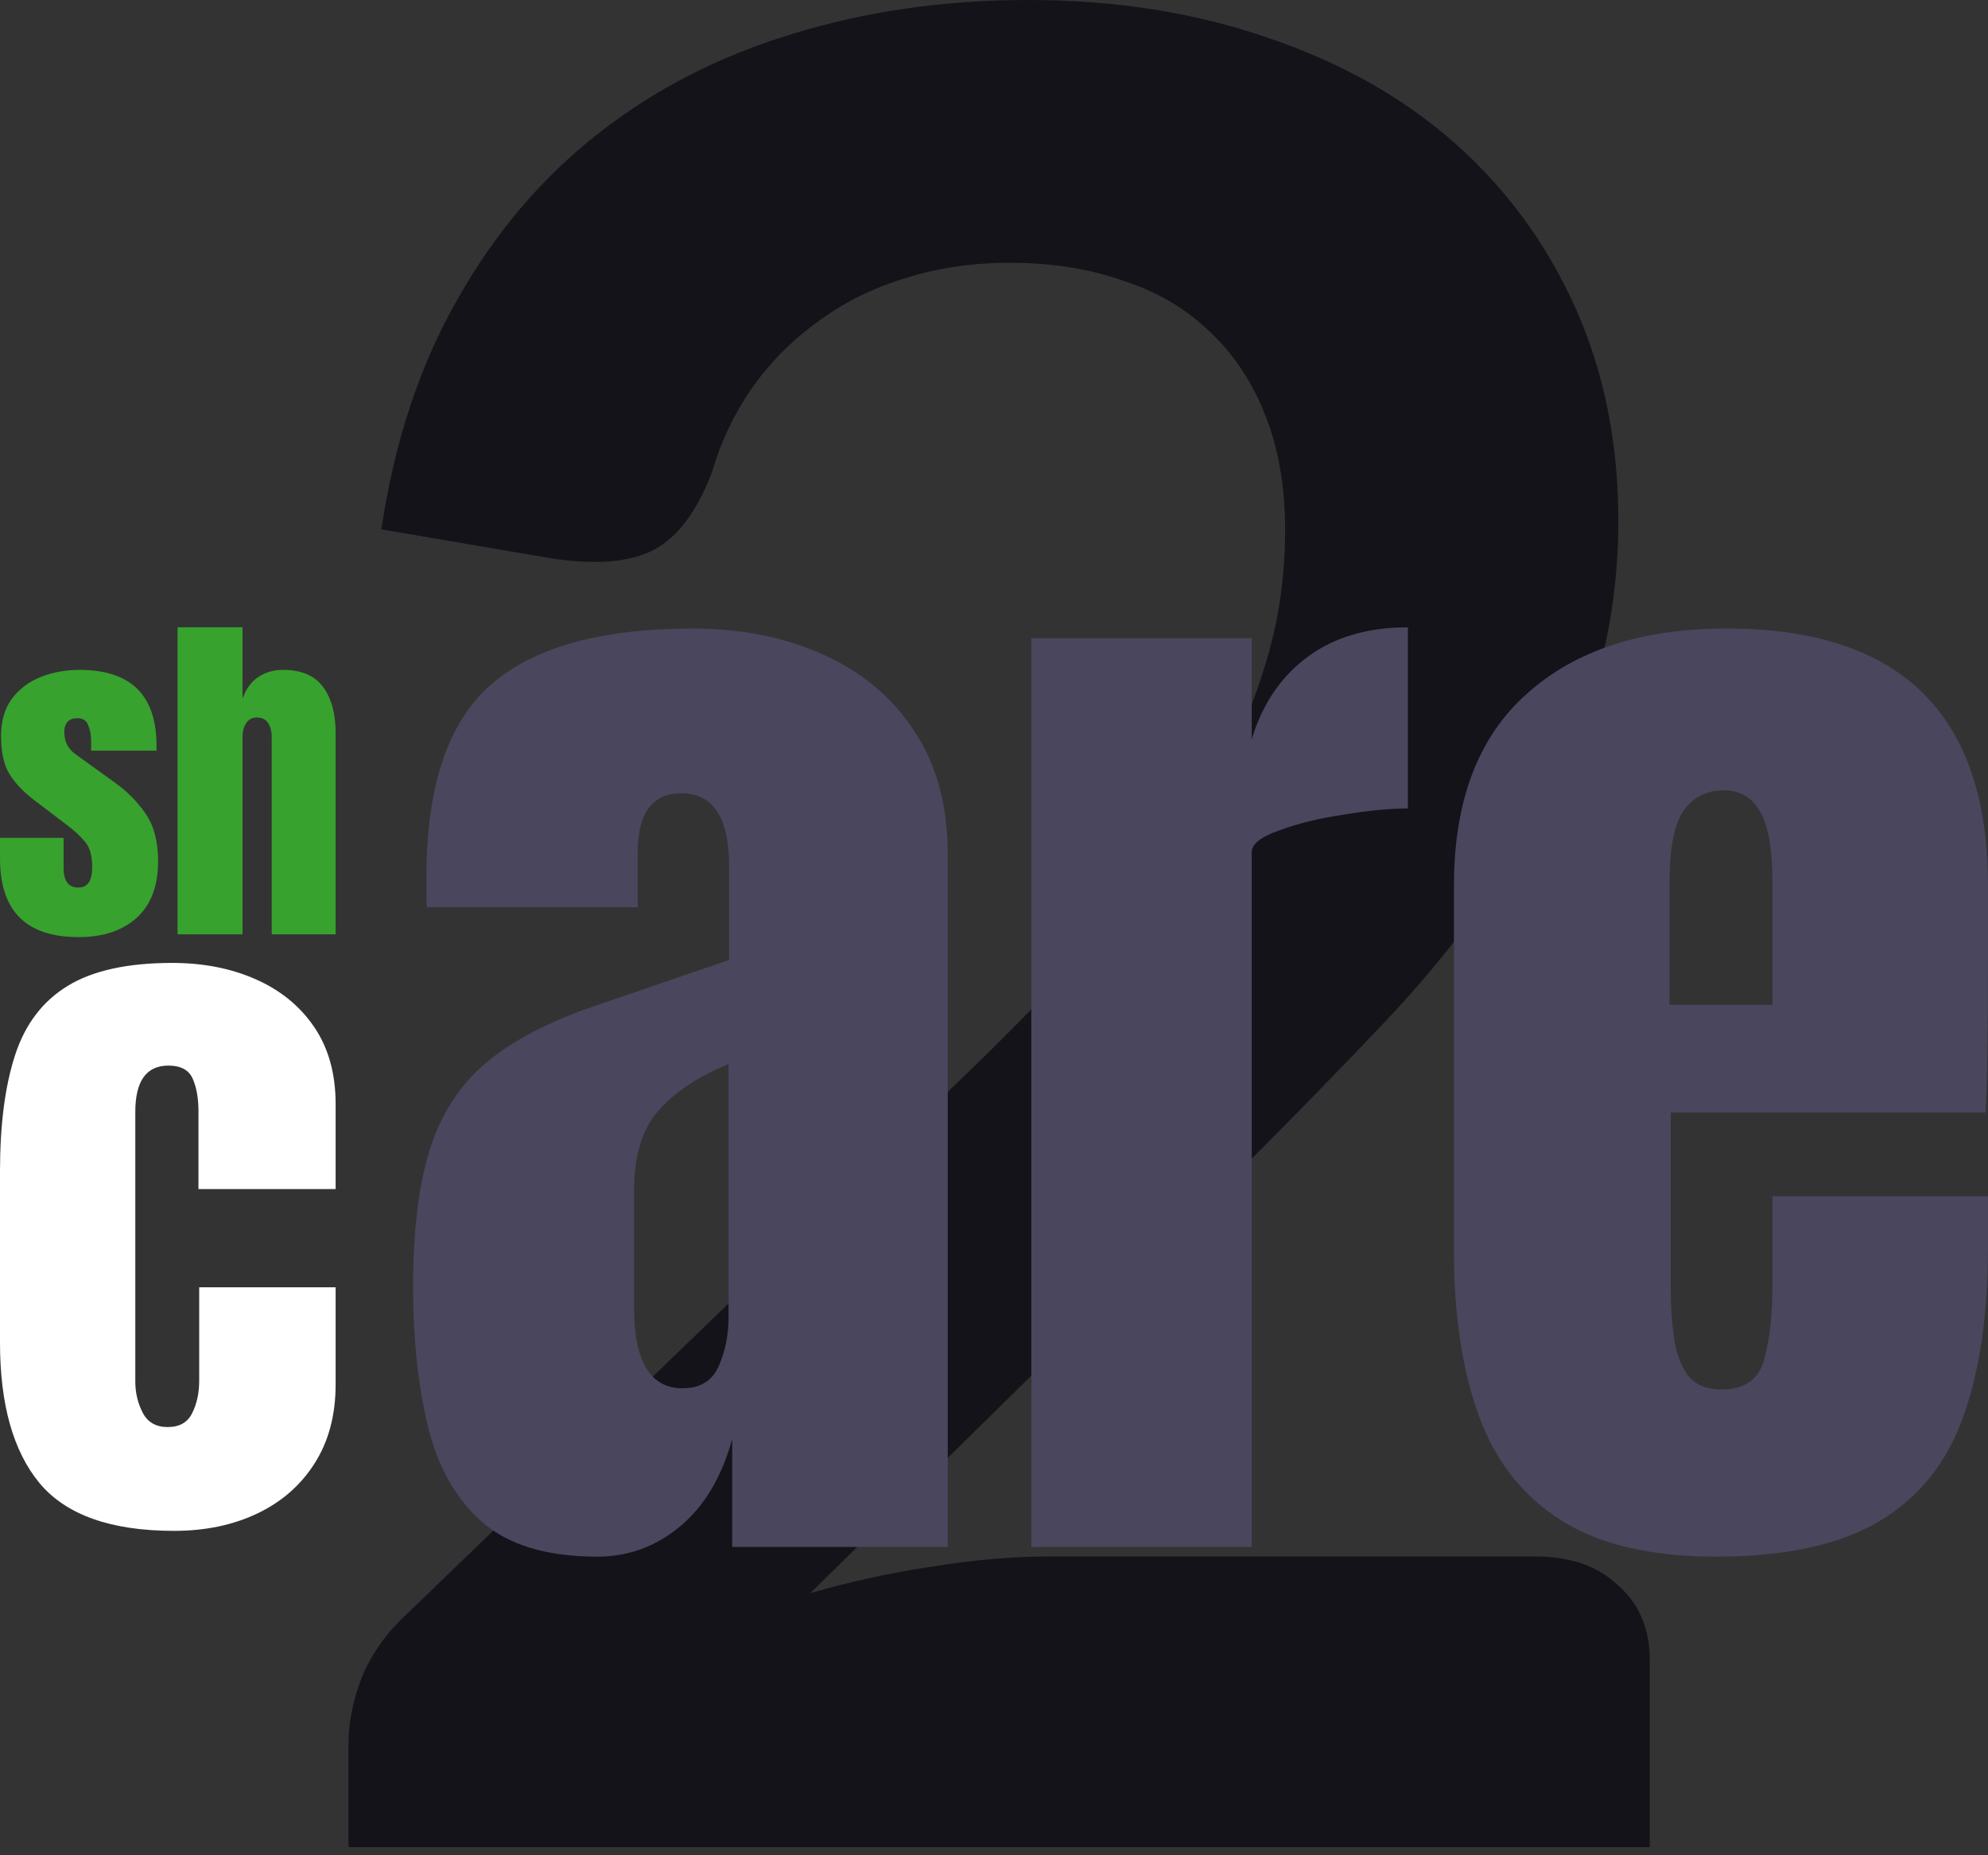 <svg width="105" height="98" viewBox="0 0 105 98" fill="none" xmlns="http://www.w3.org/2000/svg">
<rect x="0" y="0" width="105" height="98" fill="#333333" stroke="none"/>
<g id="Group 2">
<path id="2" d="M81.109 82.219C82.956 82.219 84.411 82.731 85.474 83.754C86.582 84.733 87.136 86.045 87.136 87.691V97.568H18.409V92.096C18.409 90.984 18.64 89.827 19.102 88.626C19.61 87.38 20.395 86.267 21.457 85.289L51.872 55.925C54.412 53.433 56.676 51.053 58.662 48.784C60.694 46.515 62.38 44.268 63.719 42.044C65.059 39.819 66.075 37.572 66.768 35.303C67.507 32.99 67.876 30.565 67.876 28.029C67.876 25.716 67.53 23.691 66.837 21.956C66.144 20.177 65.151 18.686 63.858 17.485C62.611 16.284 61.087 15.394 59.285 14.815C57.53 14.193 55.544 13.881 53.327 13.881C51.295 13.881 49.401 14.17 47.646 14.749C45.937 15.283 44.413 16.061 43.073 17.084C41.734 18.063 40.602 19.22 39.678 20.555C38.755 21.889 38.062 23.358 37.6 24.959C36.815 27.006 35.799 28.363 34.552 29.03C33.305 29.698 31.503 29.853 29.148 29.497L20.141 27.962C20.834 23.335 22.173 19.287 24.16 15.816C26.145 12.302 28.617 9.388 31.573 7.074C34.575 4.716 37.993 2.959 41.826 1.802C45.706 0.601 49.863 0 54.297 0C58.916 0 63.142 0.667 66.975 2.002C70.809 3.292 74.088 5.139 76.813 7.541C79.538 9.944 81.663 12.836 83.187 16.217C84.712 19.598 85.474 23.358 85.474 27.495C85.474 31.055 84.919 34.347 83.811 37.372C82.749 40.398 81.294 43.289 79.446 46.048C77.645 48.806 75.52 51.476 73.072 54.056C70.624 56.637 68.061 59.262 65.382 61.931L42.796 84.154C44.967 83.531 47.115 83.064 49.239 82.753C51.41 82.397 53.465 82.219 55.405 82.219H81.109Z" fill="#131319"/>
<g id="Group 1">
<g id="sh">
<path d="M4.143 49.5C1.381 49.5 0 48.118 0 45.354V44.257H3.359V45.879C3.359 46.192 3.421 46.438 3.545 46.616C3.67 46.794 3.869 46.883 4.143 46.883C4.628 46.883 4.87 46.524 4.87 45.805C4.87 45.203 4.743 44.755 4.488 44.46C4.233 44.159 3.922 43.87 3.555 43.594L1.773 42.239C1.213 41.81 0.787 41.355 0.494 40.876C0.202 40.397 0.056 39.73 0.056 38.877C0.056 38.084 0.246 37.43 0.625 36.914C1.011 36.398 1.518 36.014 2.146 35.762C2.78 35.51 3.465 35.385 4.199 35.385C6.911 35.385 8.267 36.721 8.267 39.392V39.651H4.814V39.125C4.814 38.849 4.765 38.582 4.665 38.324C4.572 38.066 4.385 37.937 4.105 37.937C3.633 37.937 3.396 38.182 3.396 38.674C3.396 39.171 3.595 39.561 3.993 39.844L6.065 41.337C6.711 41.797 7.253 42.344 7.688 42.977C8.13 43.609 8.35 44.451 8.35 45.501C8.35 46.803 7.974 47.795 7.222 48.477C6.475 49.159 5.449 49.5 4.143 49.5Z" fill="#37A22E"/>
<path d="M9.377 49.353V33.136H12.81V36.905C12.991 36.389 13.268 36.008 13.641 35.762C14.014 35.51 14.449 35.385 14.947 35.385C15.917 35.385 16.623 35.685 17.065 36.288C17.506 36.889 17.727 37.697 17.727 38.711V49.353H14.35V38.923C14.35 38.622 14.284 38.376 14.154 38.185C14.029 37.995 13.83 37.9 13.557 37.9C13.327 37.9 13.143 37.998 13.006 38.195C12.876 38.391 12.81 38.625 12.81 38.895V49.353H9.377Z" fill="#37A22E"/>
</g>
<path id="c" d="M9.191 80.864C5.856 80.864 3.487 80.022 2.084 78.338C0.695 76.653 0 74.18 0 70.916V61.869C0 59.415 0.265 57.371 0.794 55.74C1.323 54.108 2.25 52.887 3.573 52.078C4.897 51.268 6.736 50.864 9.092 50.864C10.733 50.864 12.202 51.151 13.499 51.725C14.809 52.3 15.841 53.142 16.596 54.251C17.35 55.361 17.727 56.719 17.727 58.325V62.809H10.482V58.697C10.482 58.018 10.382 57.45 10.184 56.993C9.985 56.523 9.555 56.288 8.893 56.288C7.729 56.288 7.146 57.104 7.146 58.736V72.972C7.146 73.573 7.279 74.127 7.544 74.636C7.808 75.133 8.245 75.381 8.854 75.381C9.476 75.381 9.906 75.139 10.144 74.656C10.396 74.16 10.521 73.586 10.521 72.933V67.998H17.727V73.129C17.727 74.748 17.357 76.138 16.616 77.3C15.888 78.448 14.882 79.33 13.598 79.943C12.315 80.557 10.845 80.864 9.191 80.864Z" fill="white"/>
<g id="are">
<path d="M31.54 82.227C28.875 82.227 26.839 81.609 25.432 80.371C24.046 79.134 23.097 77.438 22.586 75.283C22.074 73.128 21.818 70.685 21.818 67.954C21.818 65.032 22.106 62.642 22.682 60.786C23.257 58.908 24.238 57.373 25.624 56.178C27.031 54.983 28.96 53.97 31.412 53.138L38.512 50.705V45.777C38.512 43.196 37.67 41.905 35.986 41.905C34.451 41.905 33.683 42.95 33.683 45.041V47.921H22.554C22.532 47.751 22.522 47.537 22.522 47.281C22.522 47.004 22.522 46.694 22.522 46.353C22.522 41.574 23.641 38.193 25.88 36.209C28.14 34.203 31.711 33.2 36.593 33.2C39.152 33.2 41.444 33.659 43.469 34.576C45.495 35.472 47.094 36.806 48.266 38.577C49.46 40.347 50.057 42.534 50.057 45.137V81.715H38.672V76.019C38.118 78.024 37.201 79.56 35.922 80.627C34.642 81.694 33.182 82.227 31.54 82.227ZM36.05 73.331C36.988 73.331 37.627 72.936 37.968 72.147C38.31 71.357 38.48 70.504 38.48 69.587V56.21C36.902 56.85 35.676 57.66 34.802 58.642C33.928 59.602 33.491 61.021 33.491 62.898V69.075C33.491 71.912 34.344 73.331 36.05 73.331Z" fill="#4A465D"/>
<path d="M54.471 81.715V33.712H66.112V39.057C66.666 37.201 67.647 35.75 69.054 34.704C70.461 33.659 72.23 33.136 74.362 33.136V42.705C73.424 42.705 72.305 42.812 71.004 43.025C69.704 43.217 68.563 43.494 67.583 43.857C66.602 44.198 66.112 44.582 66.112 45.009V81.715H54.471Z" fill="#4A465D"/>
<path d="M90.609 82.227C87.197 82.227 84.479 81.587 82.454 80.307C80.428 79.027 78.978 77.182 78.104 74.771C77.23 72.36 76.793 69.459 76.793 66.066V46.769C76.793 42.31 78.072 38.939 80.631 36.657C83.189 34.352 86.707 33.2 91.184 33.2C100.395 33.2 105 37.723 105 46.769V50.257C105 54.482 104.957 57.319 104.872 58.77H88.242V68.05C88.242 68.904 88.295 69.746 88.402 70.579C88.509 71.389 88.743 72.061 89.106 72.595C89.489 73.128 90.097 73.395 90.928 73.395C92.122 73.395 92.869 72.883 93.167 71.859C93.466 70.813 93.615 69.459 93.615 67.794V63.186H105V65.906C105 69.49 104.552 72.499 103.657 74.931C102.783 77.342 101.29 79.166 99.18 80.403C97.09 81.619 94.233 82.227 90.609 82.227ZM88.178 53.074H93.615V46.609C93.615 44.881 93.402 43.644 92.975 42.897C92.549 42.129 91.909 41.745 91.056 41.745C90.14 41.745 89.425 42.108 88.914 42.833C88.423 43.558 88.178 44.817 88.178 46.609V53.074Z" fill="#4A465D"/>
</g>
</g>
</g>
</svg>
